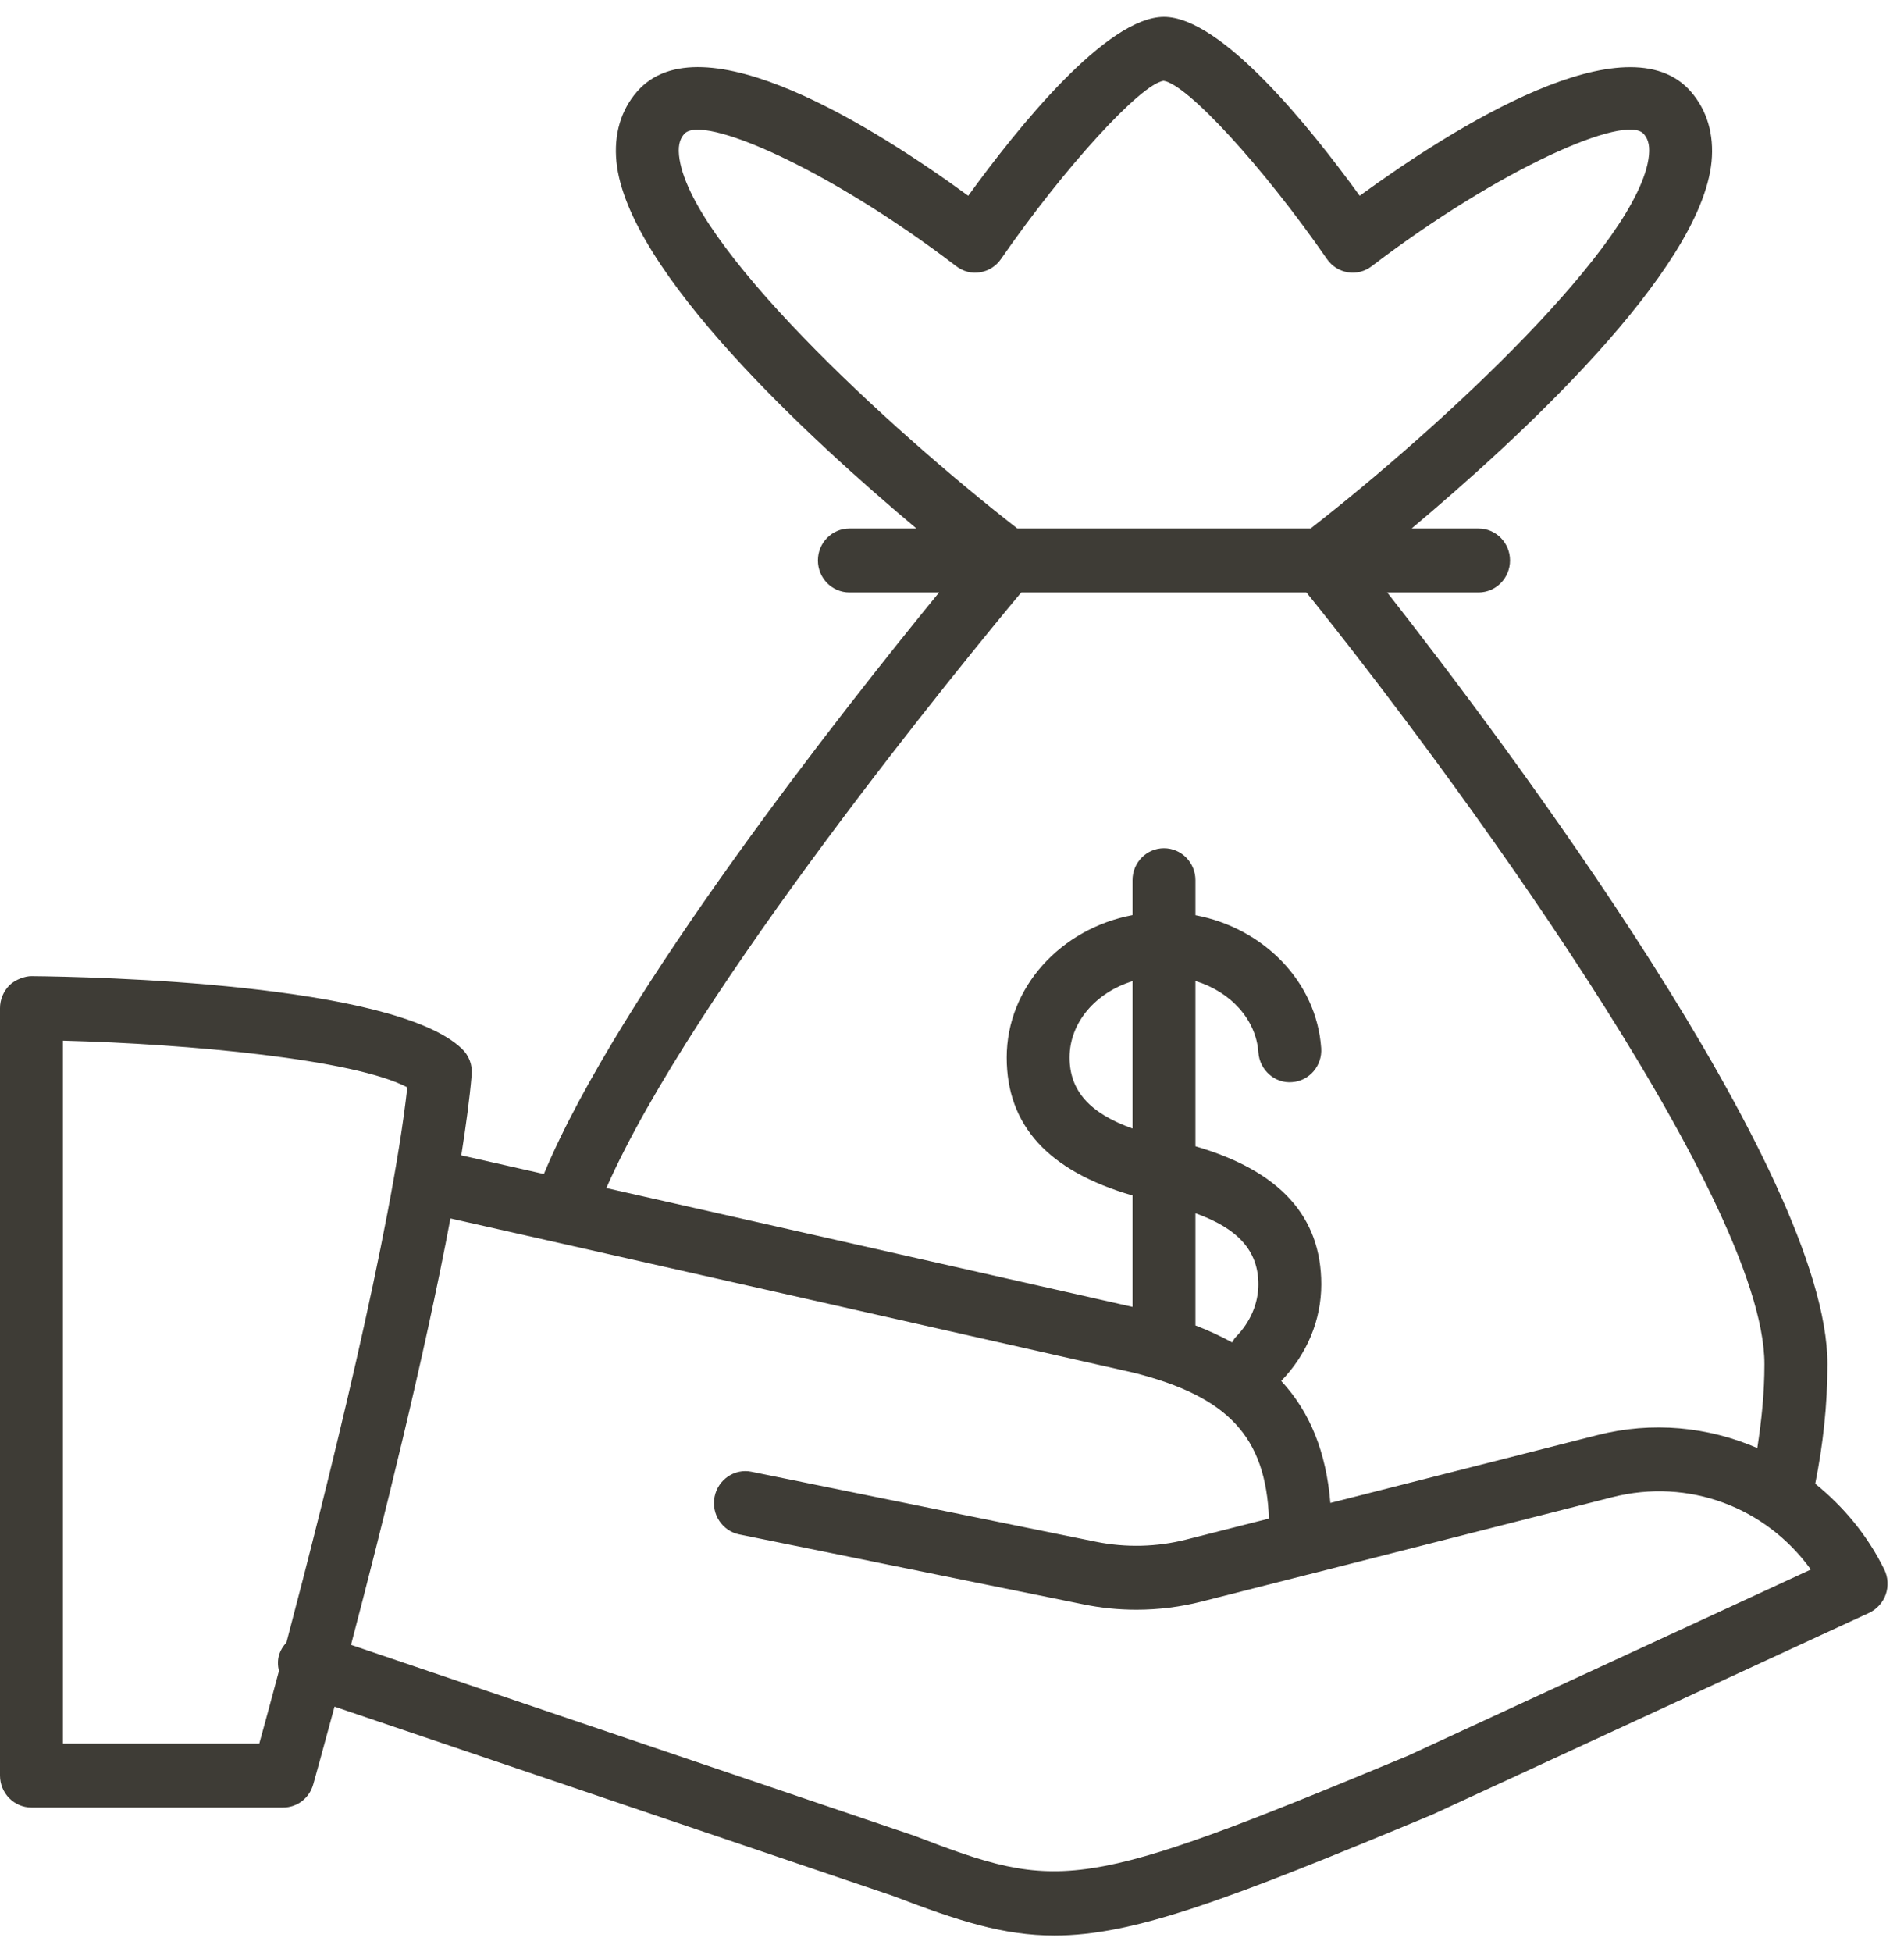 <?xml version="1.0" encoding="UTF-8" standalone="no"?>
<svg width="40px" height="41px" viewBox="0 0 40 41" version="1.1" xmlns="http://www.w3.org/2000/svg" xmlns:xlink="http://www.w3.org/1999/xlink">
    <!-- Generator: sketchtool 3.8.3 (29802) - http://www.bohemiancoding.com/sketch -->
    <title>4E656D4D-1137-4E1E-9966-CE88461A8412</title>
    <desc>Created with sketchtool.</desc>
    <defs></defs>
    <g id="Page-1" stroke="none" stroke-width="1" fill="none" fill-rule="evenodd">
        <g id="MM-HOME" transform="translate(-148, -1450)" fill="#3E3C36">
            <g id="Get_paid" transform="translate(148, 1450)">
                <path d="M39.585,32.958 C39.228,32.232 38.723,31.635 38.135,31.158 C38.299,30.341 38.392,29.501 38.392,28.648 C38.392,24.596 31.6,15.574 29.143,12.441 L31.062,12.441 C31.427,12.441 31.723,12.14 31.723,11.769 C31.723,11.399 31.427,11.098 31.062,11.098 L29.656,11.098 C31.886,9.228 35.729,5.697 35.957,3.396 C36.012,2.823 35.863,2.316 35.523,1.925 C34.182,0.381 30.543,2.67 28.565,4.111 C27.517,2.665 25.655,0.354 24.453,0.354 C23.252,0.354 21.389,2.665 20.341,4.111 C18.365,2.669 14.729,0.379 13.383,1.924 C13.043,2.314 12.894,2.823 12.95,3.394 C13.178,5.696 17.022,9.228 19.252,11.098 L17.844,11.098 C17.479,11.098 17.183,11.399 17.183,11.769 C17.183,12.14 17.479,12.441 17.844,12.441 L19.729,12.441 C17.715,14.902 12.999,20.877 11.426,24.654 L9.691,24.262 C9.789,23.641 9.867,23.065 9.909,22.571 C9.928,22.367 9.853,22.167 9.706,22.026 C8.27,20.644 1.923,20.511 0.666,20.499 C0.535,20.496 0.323,20.567 0.196,20.693 C0.071,20.82 0,20.992 0,21.17 L0,37.286 C0,37.657 0.296,37.958 0.661,37.958 L5.948,37.958 C6.244,37.958 6.502,37.759 6.581,37.47 C6.609,37.372 6.781,36.757 7.028,35.84 L18.76,39.814 C20.134,40.341 21.083,40.646 22.153,40.646 C23.821,40.645 25.783,39.902 30.1,38.103 L39.267,33.87 C39.429,33.794 39.556,33.655 39.617,33.483 C39.676,33.311 39.666,33.121 39.585,32.958 L39.585,32.958 Z M14.265,3.26 C14.24,3.005 14.31,2.887 14.375,2.813 C14.747,2.386 17.383,3.523 20.09,5.591 C20.234,5.702 20.416,5.749 20.591,5.718 C20.768,5.689 20.925,5.59 21.028,5.441 C22.362,3.512 23.968,1.763 24.444,1.697 C24.938,1.763 26.543,3.511 27.878,5.441 C27.981,5.59 28.138,5.689 28.315,5.718 C28.49,5.747 28.672,5.702 28.816,5.591 C31.525,3.525 34.159,2.379 34.532,2.813 C34.597,2.887 34.667,3.003 34.642,3.26 C34.459,5.094 30.261,8.976 27.534,11.098 L21.372,11.098 C18.645,8.976 14.447,5.096 14.265,3.26 L14.265,3.26 Z M21.454,12.441 L27.446,12.441 C30.306,15.984 37.068,25.116 37.068,28.648 C37.068,29.244 37.008,29.831 36.918,30.409 C35.887,29.963 34.716,29.842 33.552,30.139 L27.949,31.562 C27.861,30.501 27.526,29.657 26.916,29 C27.458,28.44 27.758,27.721 27.758,26.971 C27.758,25.55 26.891,24.588 25.114,24.072 L25.114,20.601 C25.846,20.824 26.388,21.401 26.437,22.104 C26.464,22.474 26.786,22.756 27.144,22.725 C27.508,22.7 27.783,22.378 27.756,22.008 C27.657,20.615 26.546,19.489 25.114,19.219 L25.114,18.484 C25.114,18.113 24.818,17.813 24.453,17.813 C24.088,17.813 23.792,18.113 23.792,18.484 L23.792,19.217 C22.285,19.502 21.149,20.735 21.149,22.208 C21.149,23.629 22.017,24.591 23.792,25.105 L23.792,27.445 L12.738,24.949 C14.564,20.805 20.317,13.804 21.454,12.441 L21.454,12.441 Z M23.792,23.699 C22.901,23.381 22.47,22.912 22.47,22.208 C22.47,21.467 23.024,20.841 23.792,20.605 L23.792,23.699 L23.792,23.699 Z M25.114,25.478 C26.005,25.797 26.436,26.265 26.436,26.971 C26.436,27.376 26.265,27.77 25.959,28.08 C25.926,28.112 25.91,28.154 25.885,28.191 C25.649,28.06 25.392,27.942 25.114,27.834 L25.114,25.478 L25.114,25.478 Z M1.322,36.615 L1.322,21.854 C3.965,21.922 7.443,22.246 8.557,22.834 C8.224,25.846 6.868,31.272 6.017,34.494 C5.952,34.563 5.899,34.643 5.867,34.74 C5.829,34.858 5.834,34.978 5.86,35.092 C5.688,35.735 5.544,36.267 5.447,36.615 C5.447,36.615 1.322,36.615 1.322,36.615 L1.322,36.615 Z M29.578,36.871 C22.667,39.748 22.272,39.726 19.203,38.549 L7.374,34.542 C8.023,32.075 8.915,28.504 9.463,25.587 L23.832,28.831 C25.801,29.332 26.591,30.172 26.659,31.89 L24.924,32.33 C24.306,32.488 23.65,32.504 23.02,32.376 L15.789,30.907 C15.435,30.833 15.084,31.069 15.012,31.433 C14.94,31.797 15.173,32.15 15.531,32.223 L22.763,33.692 C23.127,33.767 23.499,33.804 23.872,33.804 C24.334,33.804 24.797,33.747 25.244,33.633 L27.485,33.064 L27.488,33.064 L33.872,31.441 C35.477,31.033 37.099,31.652 38.043,32.96 L29.578,36.871 L29.578,36.871 Z"></path>
            </g>
        </g>
    </g>
</svg>